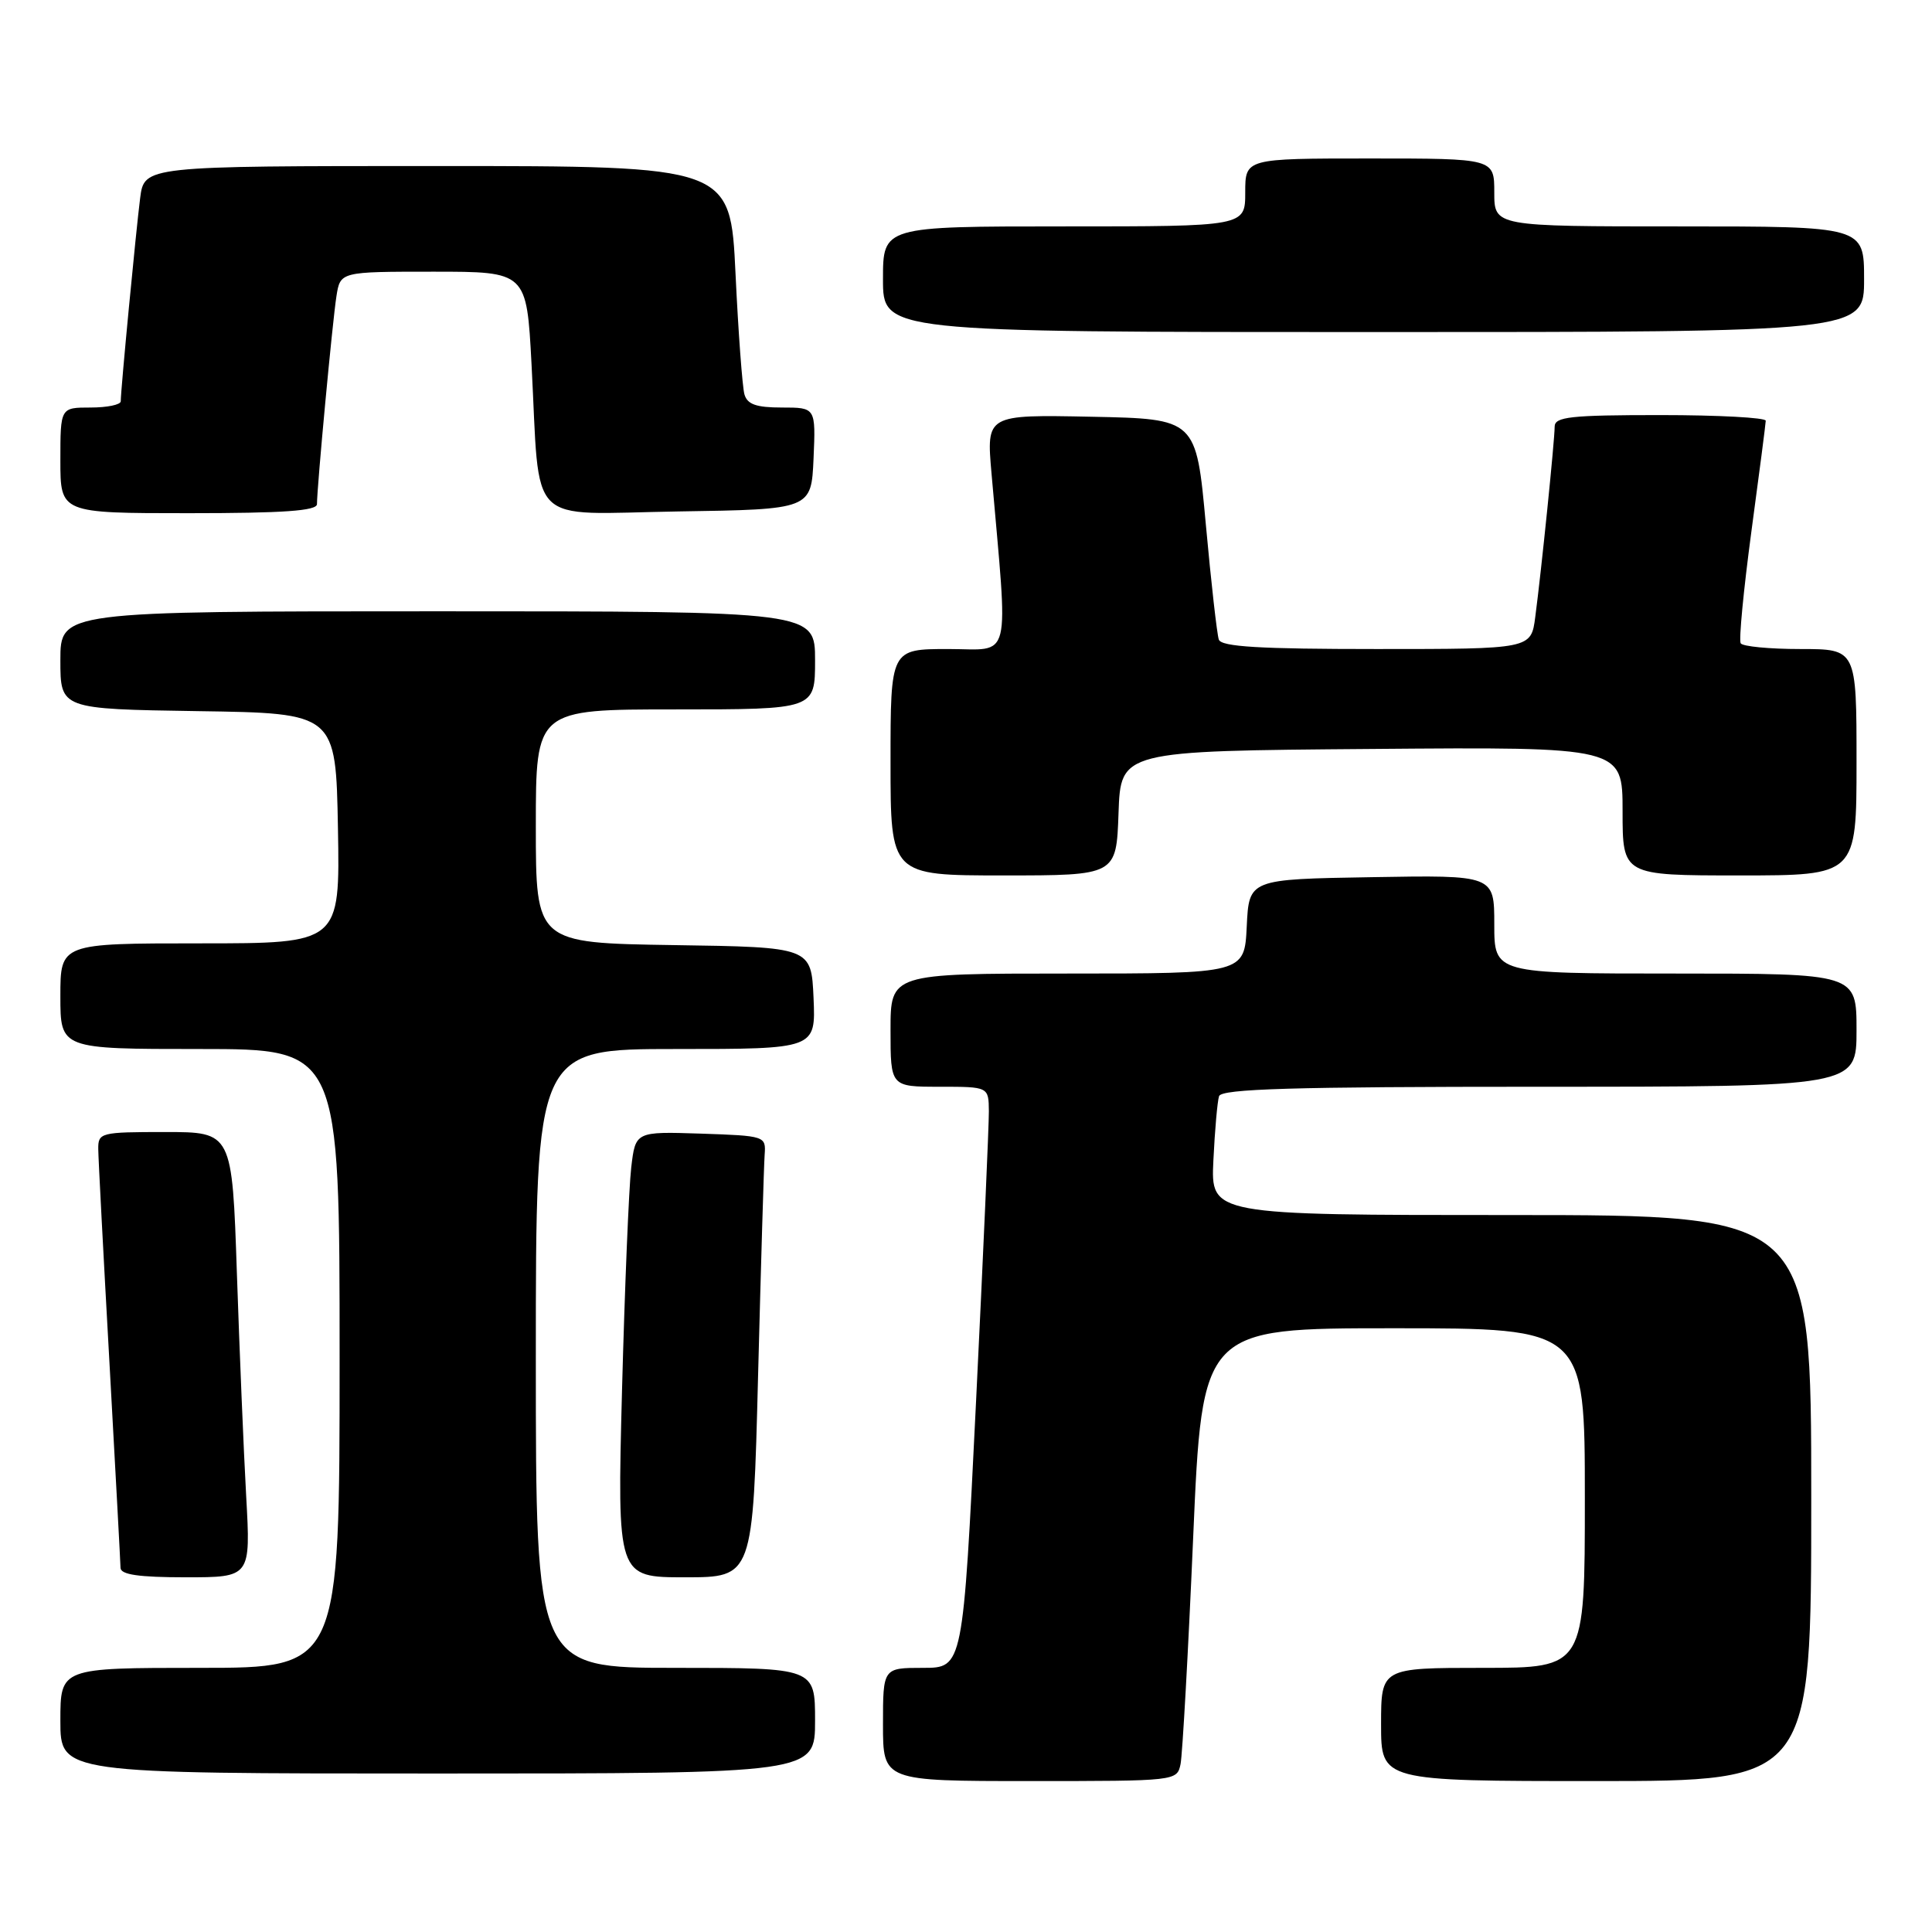 <?xml version="1.0" encoding="UTF-8" standalone="no"?>
<!DOCTYPE svg PUBLIC "-//W3C//DTD SVG 1.1//EN" "http://www.w3.org/Graphics/SVG/1.1/DTD/svg11.dtd" >
<svg xmlns="http://www.w3.org/2000/svg" xmlns:xlink="http://www.w3.org/1999/xlink" version="1.1" viewBox="0 0 256 256">
 <g >
 <path fill="currentColor"
d=" M 156.43 233.75 C 156.68 232.51 157.44 219.01 158.10 203.75 C 159.30 176.00 159.30 176.00 184.65 176.00 C 210.00 176.00 210.00 176.00 210.00 198.50 C 210.00 221.00 210.00 221.00 196.50 221.00 C 183.00 221.00 183.00 221.00 183.00 228.50 C 183.00 236.00 183.00 236.00 211.50 236.00 C 240.00 236.00 240.00 236.00 240.00 198.50 C 240.00 161.00 240.00 161.00 200.22 161.00 C 160.43 161.00 160.43 161.00 160.78 153.75 C 160.97 149.76 161.31 145.94 161.53 145.25 C 161.85 144.28 171.23 144.00 203.97 144.00 C 246.00 144.00 246.00 144.00 246.00 136.50 C 246.00 129.00 246.00 129.00 222.00 129.00 C 198.00 129.00 198.00 129.00 198.00 122.48 C 198.00 115.95 198.00 115.95 181.75 116.23 C 165.50 116.50 165.50 116.50 165.20 122.75 C 164.90 129.00 164.90 129.00 141.45 129.00 C 118.00 129.00 118.00 129.00 118.00 136.50 C 118.00 144.00 118.00 144.00 124.50 144.00 C 131.00 144.00 131.00 144.00 131.03 147.25 C 131.04 149.04 130.28 166.36 129.33 185.75 C 127.60 221.00 127.60 221.00 122.30 221.00 C 117.00 221.00 117.00 221.00 117.00 228.50 C 117.00 236.00 117.00 236.00 136.48 236.00 C 155.88 236.00 155.96 235.99 156.43 233.75 Z  M 108.00 228.00 C 108.00 221.00 108.00 221.00 89.50 221.00 C 71.00 221.00 71.00 221.00 71.00 180.00 C 71.00 139.00 71.00 139.00 89.55 139.00 C 108.09 139.00 108.09 139.00 107.80 132.25 C 107.50 125.50 107.50 125.50 89.25 125.23 C 71.00 124.95 71.00 124.95 71.00 109.48 C 71.00 94.00 71.00 94.00 89.50 94.00 C 108.00 94.00 108.00 94.00 108.00 87.50 C 108.00 81.00 108.00 81.00 58.00 81.00 C 8.00 81.00 8.00 81.00 8.00 87.48 C 8.00 93.95 8.00 93.95 26.25 94.23 C 44.50 94.50 44.50 94.50 44.78 109.75 C 45.05 125.00 45.05 125.00 26.53 125.00 C 8.00 125.00 8.00 125.00 8.00 132.00 C 8.00 139.00 8.00 139.00 26.50 139.00 C 45.00 139.00 45.00 139.00 45.00 180.00 C 45.00 221.00 45.00 221.00 26.50 221.00 C 8.00 221.00 8.00 221.00 8.00 228.00 C 8.00 235.00 8.00 235.00 58.00 235.00 C 108.00 235.00 108.00 235.00 108.00 228.00 Z  M 32.62 198.25 C 32.29 192.34 31.74 179.06 31.39 168.75 C 30.76 150.00 30.76 150.00 21.88 150.00 C 13.33 150.00 13.00 150.08 13.02 152.25 C 13.03 153.49 13.70 166.20 14.50 180.50 C 15.29 194.80 15.96 207.06 15.97 207.75 C 15.99 208.65 18.40 209.00 24.61 209.00 C 33.22 209.00 33.22 209.00 32.62 198.25 Z  M 100.45 182.25 C 100.83 167.54 101.22 154.38 101.32 153.00 C 101.50 150.53 101.39 150.50 92.85 150.21 C 84.20 149.93 84.20 149.93 83.64 154.71 C 83.33 157.35 82.78 170.64 82.42 184.25 C 81.78 209.00 81.78 209.00 90.77 209.00 C 99.77 209.00 99.77 209.00 100.45 182.25 Z  M 148.21 107.75 C 148.50 99.50 148.50 99.50 181.75 99.24 C 215.00 98.97 215.00 98.97 215.00 107.49 C 215.00 116.00 215.00 116.00 230.50 116.00 C 246.00 116.00 246.00 116.00 246.00 101.00 C 246.00 86.00 246.00 86.00 238.56 86.00 C 234.47 86.00 230.91 85.66 230.65 85.24 C 230.39 84.82 231.03 78.19 232.06 70.49 C 233.10 62.80 233.96 56.16 233.97 55.75 C 233.99 55.34 227.70 55.00 220.00 55.00 C 208.06 55.00 206.00 55.23 206.00 56.54 C 206.00 58.33 204.25 75.55 203.43 81.75 C 202.88 86.00 202.88 86.00 182.41 86.00 C 166.93 86.00 161.83 85.70 161.50 84.75 C 161.26 84.06 160.48 77.20 159.78 69.50 C 158.50 55.50 158.50 55.50 144.60 55.22 C 130.70 54.94 130.70 54.94 131.38 62.72 C 133.61 88.30 134.18 86.00 125.65 86.00 C 118.00 86.00 118.00 86.00 118.00 101.00 C 118.00 116.00 118.00 116.00 132.96 116.00 C 147.92 116.00 147.92 116.00 148.21 107.75 Z  M 42.00 66.80 C 42.00 64.57 44.06 42.52 44.58 39.25 C 45.09 36.00 45.09 36.00 57.43 36.00 C 69.78 36.00 69.78 36.00 70.43 48.25 C 71.60 70.22 69.48 68.09 89.84 67.77 C 107.50 67.50 107.50 67.50 107.80 60.75 C 108.09 54.00 108.09 54.00 103.61 54.00 C 100.20 54.00 99.02 53.58 98.64 52.25 C 98.37 51.29 97.83 44.09 97.46 36.25 C 96.78 22.00 96.78 22.00 57.95 22.00 C 19.12 22.00 19.12 22.00 18.57 26.25 C 18.02 30.56 16.00 51.66 16.00 53.17 C 16.00 53.63 14.20 54.00 12.00 54.00 C 8.00 54.00 8.00 54.00 8.00 61.00 C 8.00 68.00 8.00 68.00 25.00 68.00 C 37.53 68.00 42.00 67.69 42.00 66.80 Z  M 247.00 37.00 C 247.00 30.00 247.00 30.00 222.50 30.00 C 198.00 30.00 198.00 30.00 198.00 25.50 C 198.00 21.00 198.00 21.00 181.50 21.00 C 165.00 21.00 165.00 21.00 165.00 25.50 C 165.00 30.00 165.00 30.00 141.00 30.00 C 117.00 30.00 117.00 30.00 117.00 37.00 C 117.00 44.00 117.00 44.00 182.00 44.00 C 247.00 44.00 247.00 44.00 247.00 37.00 Z "/>
</g>
</svg>